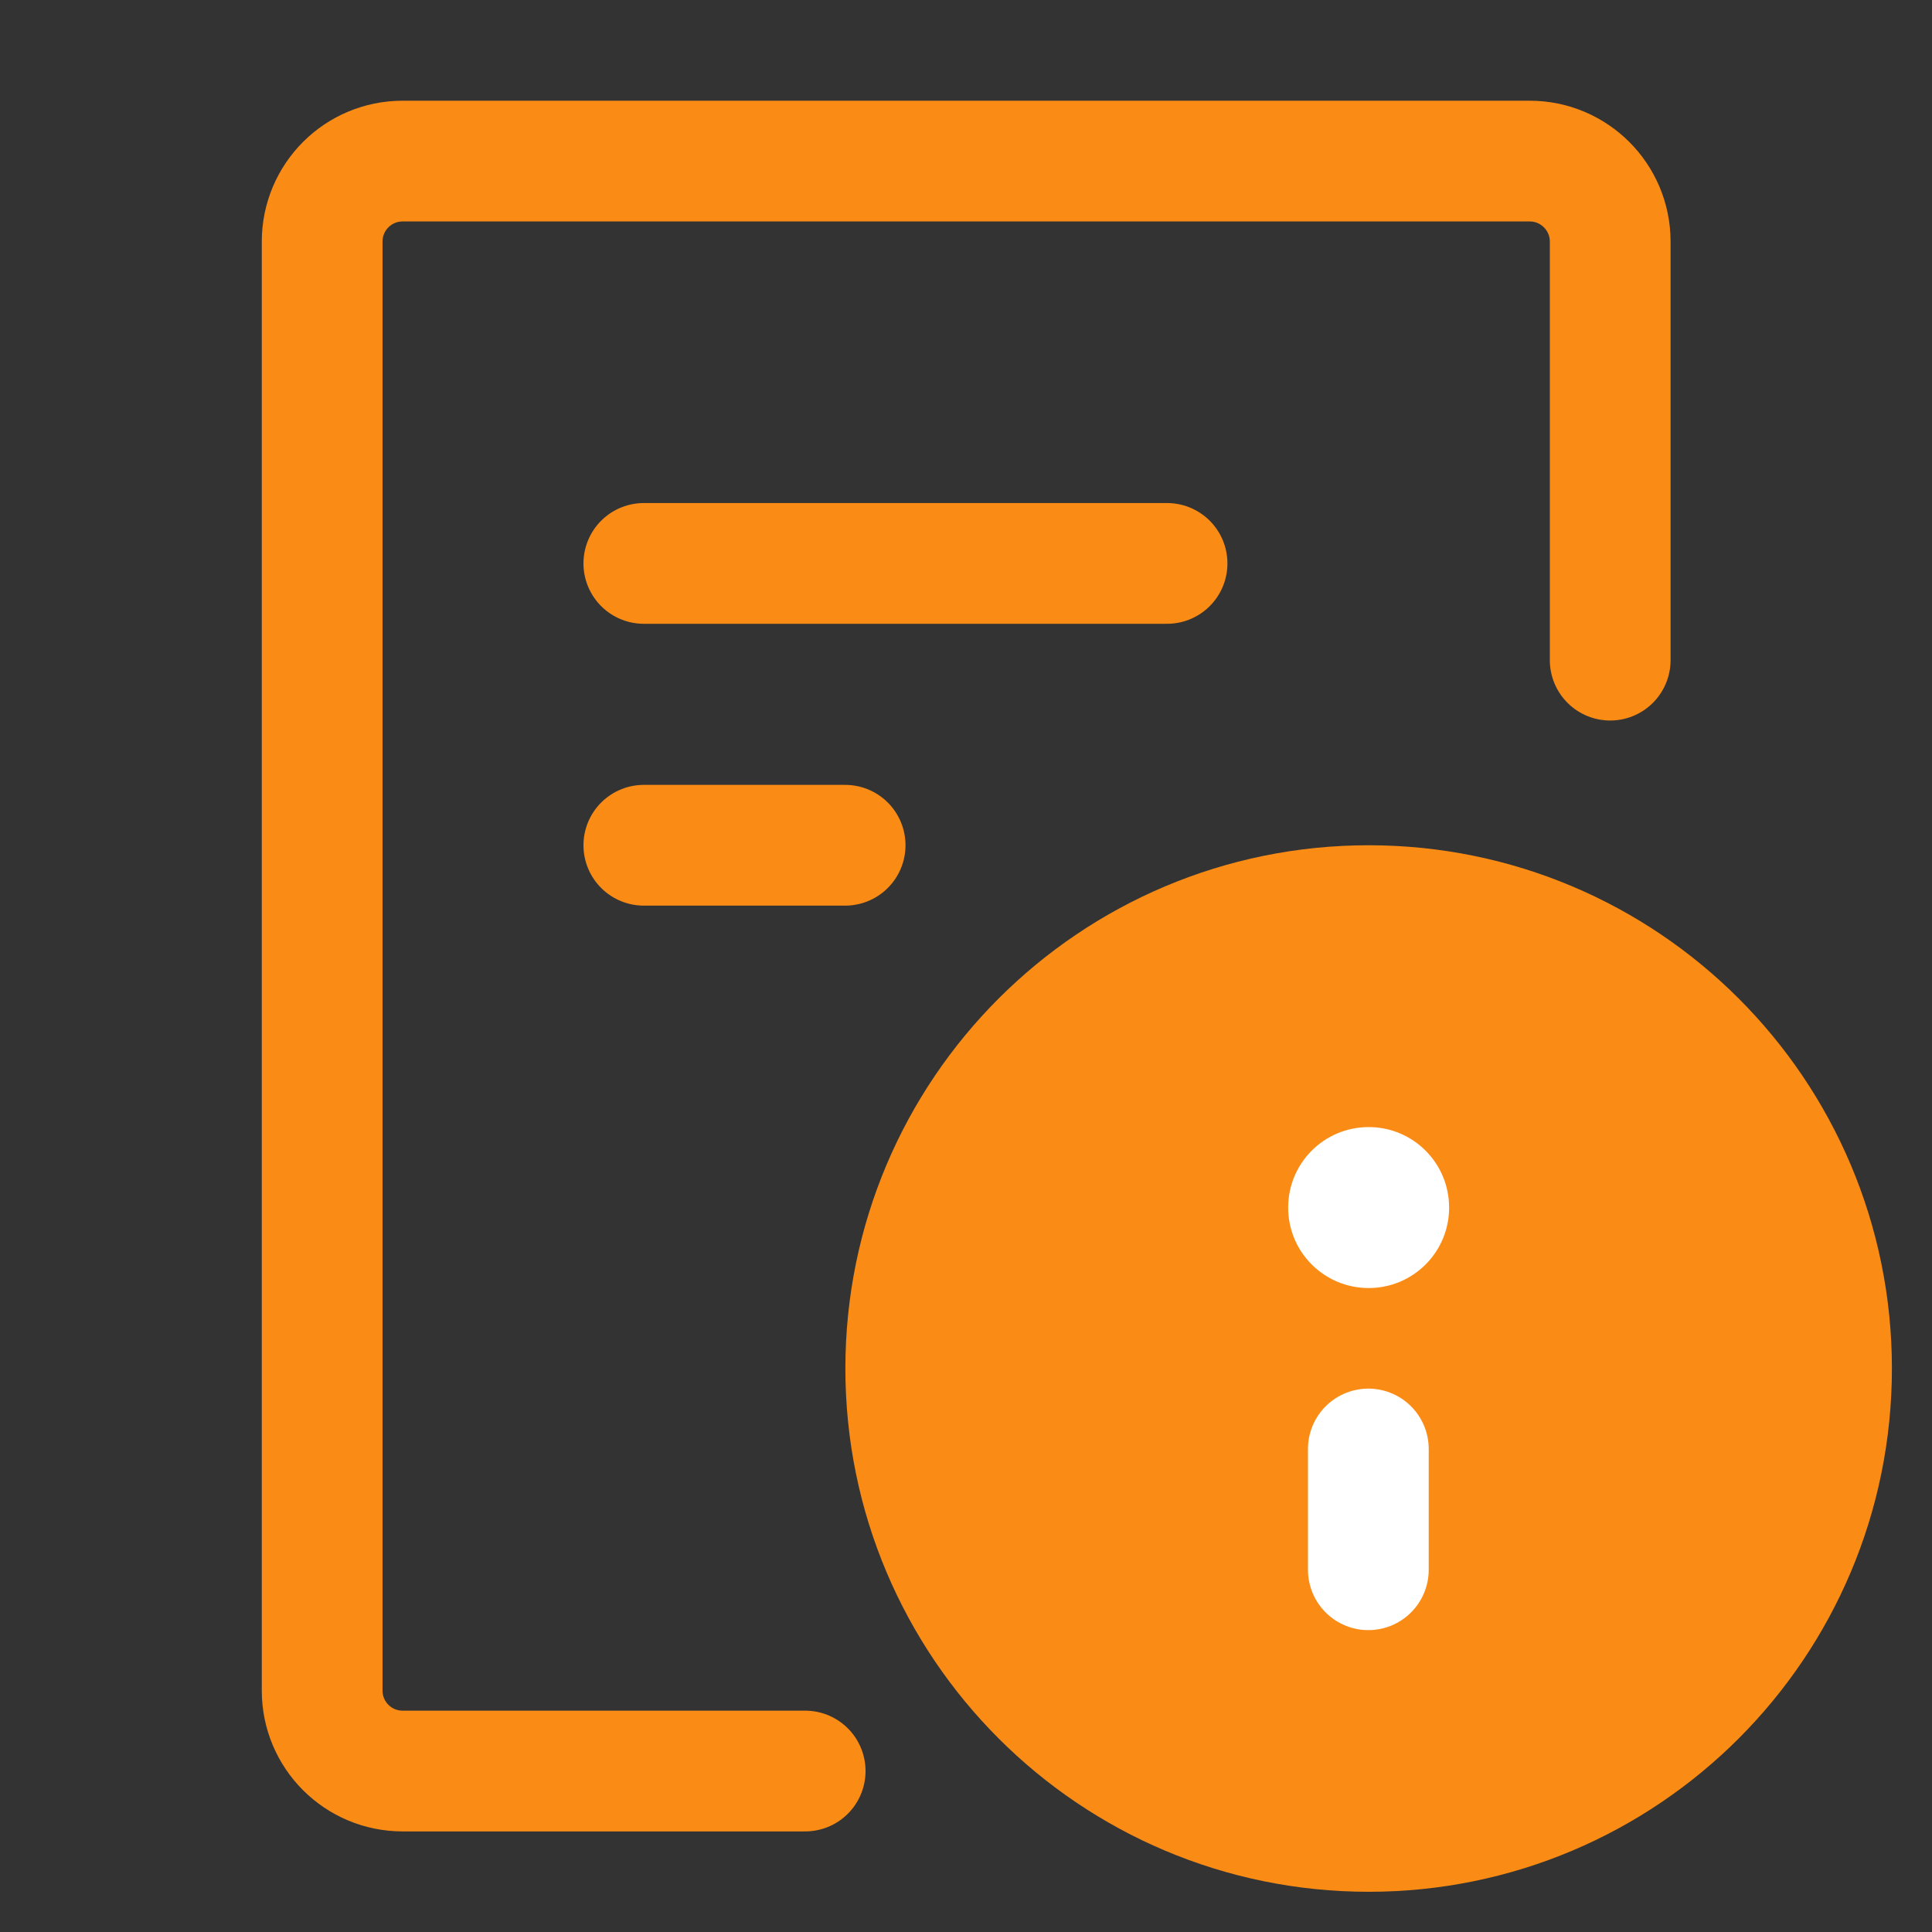 <svg width="16" height="16" viewBox="0 0 16 16" fill="none" xmlns="http://www.w3.org/2000/svg">
<rect x="0" y="0" width="16" height="16" fill="#333333" stroke="none"/>
<path d="M13.335 5.467V2.001C13.335 1.632 13.036 1.334 12.668 1.334H3.335C2.966 1.334 2.668 1.632 2.668 2.001V14.001C2.668 14.369 2.966 14.667 3.335 14.667H6.668" stroke="#FA8C16" stroke-linecap="round" stroke-linejoin="round"/>
<path d="M5.332 4.666H9.665" stroke="#FA8C16" stroke-linecap="round"/>
<path d="M5.332 7H6.999" stroke="#FA8C16" stroke-linecap="round"/>
<path d="M8.001 11.333C8.001 13.174 9.494 14.667 11.335 14.667C13.176 14.667 14.668 13.174 14.668 11.333C14.668 9.492 13.176 8 11.335 8C9.494 8 8.001 9.492 8.001 11.333Z" fill="#FA8C16" stroke="#FA8C16" stroke-width="2" stroke-linecap="round" stroke-linejoin="round"/>
<path d="M11.332 12V13" stroke="white" stroke-linecap="round"/>
<path d="M11.335 10.667C11.703 10.667 12.001 10.369 12.001 10.001C12.001 9.632 11.703 9.334 11.335 9.334C10.966 9.334 10.668 9.632 10.668 10.001C10.668 10.369 10.966 10.667 11.335 10.667Z" fill="white"/>
</svg>
